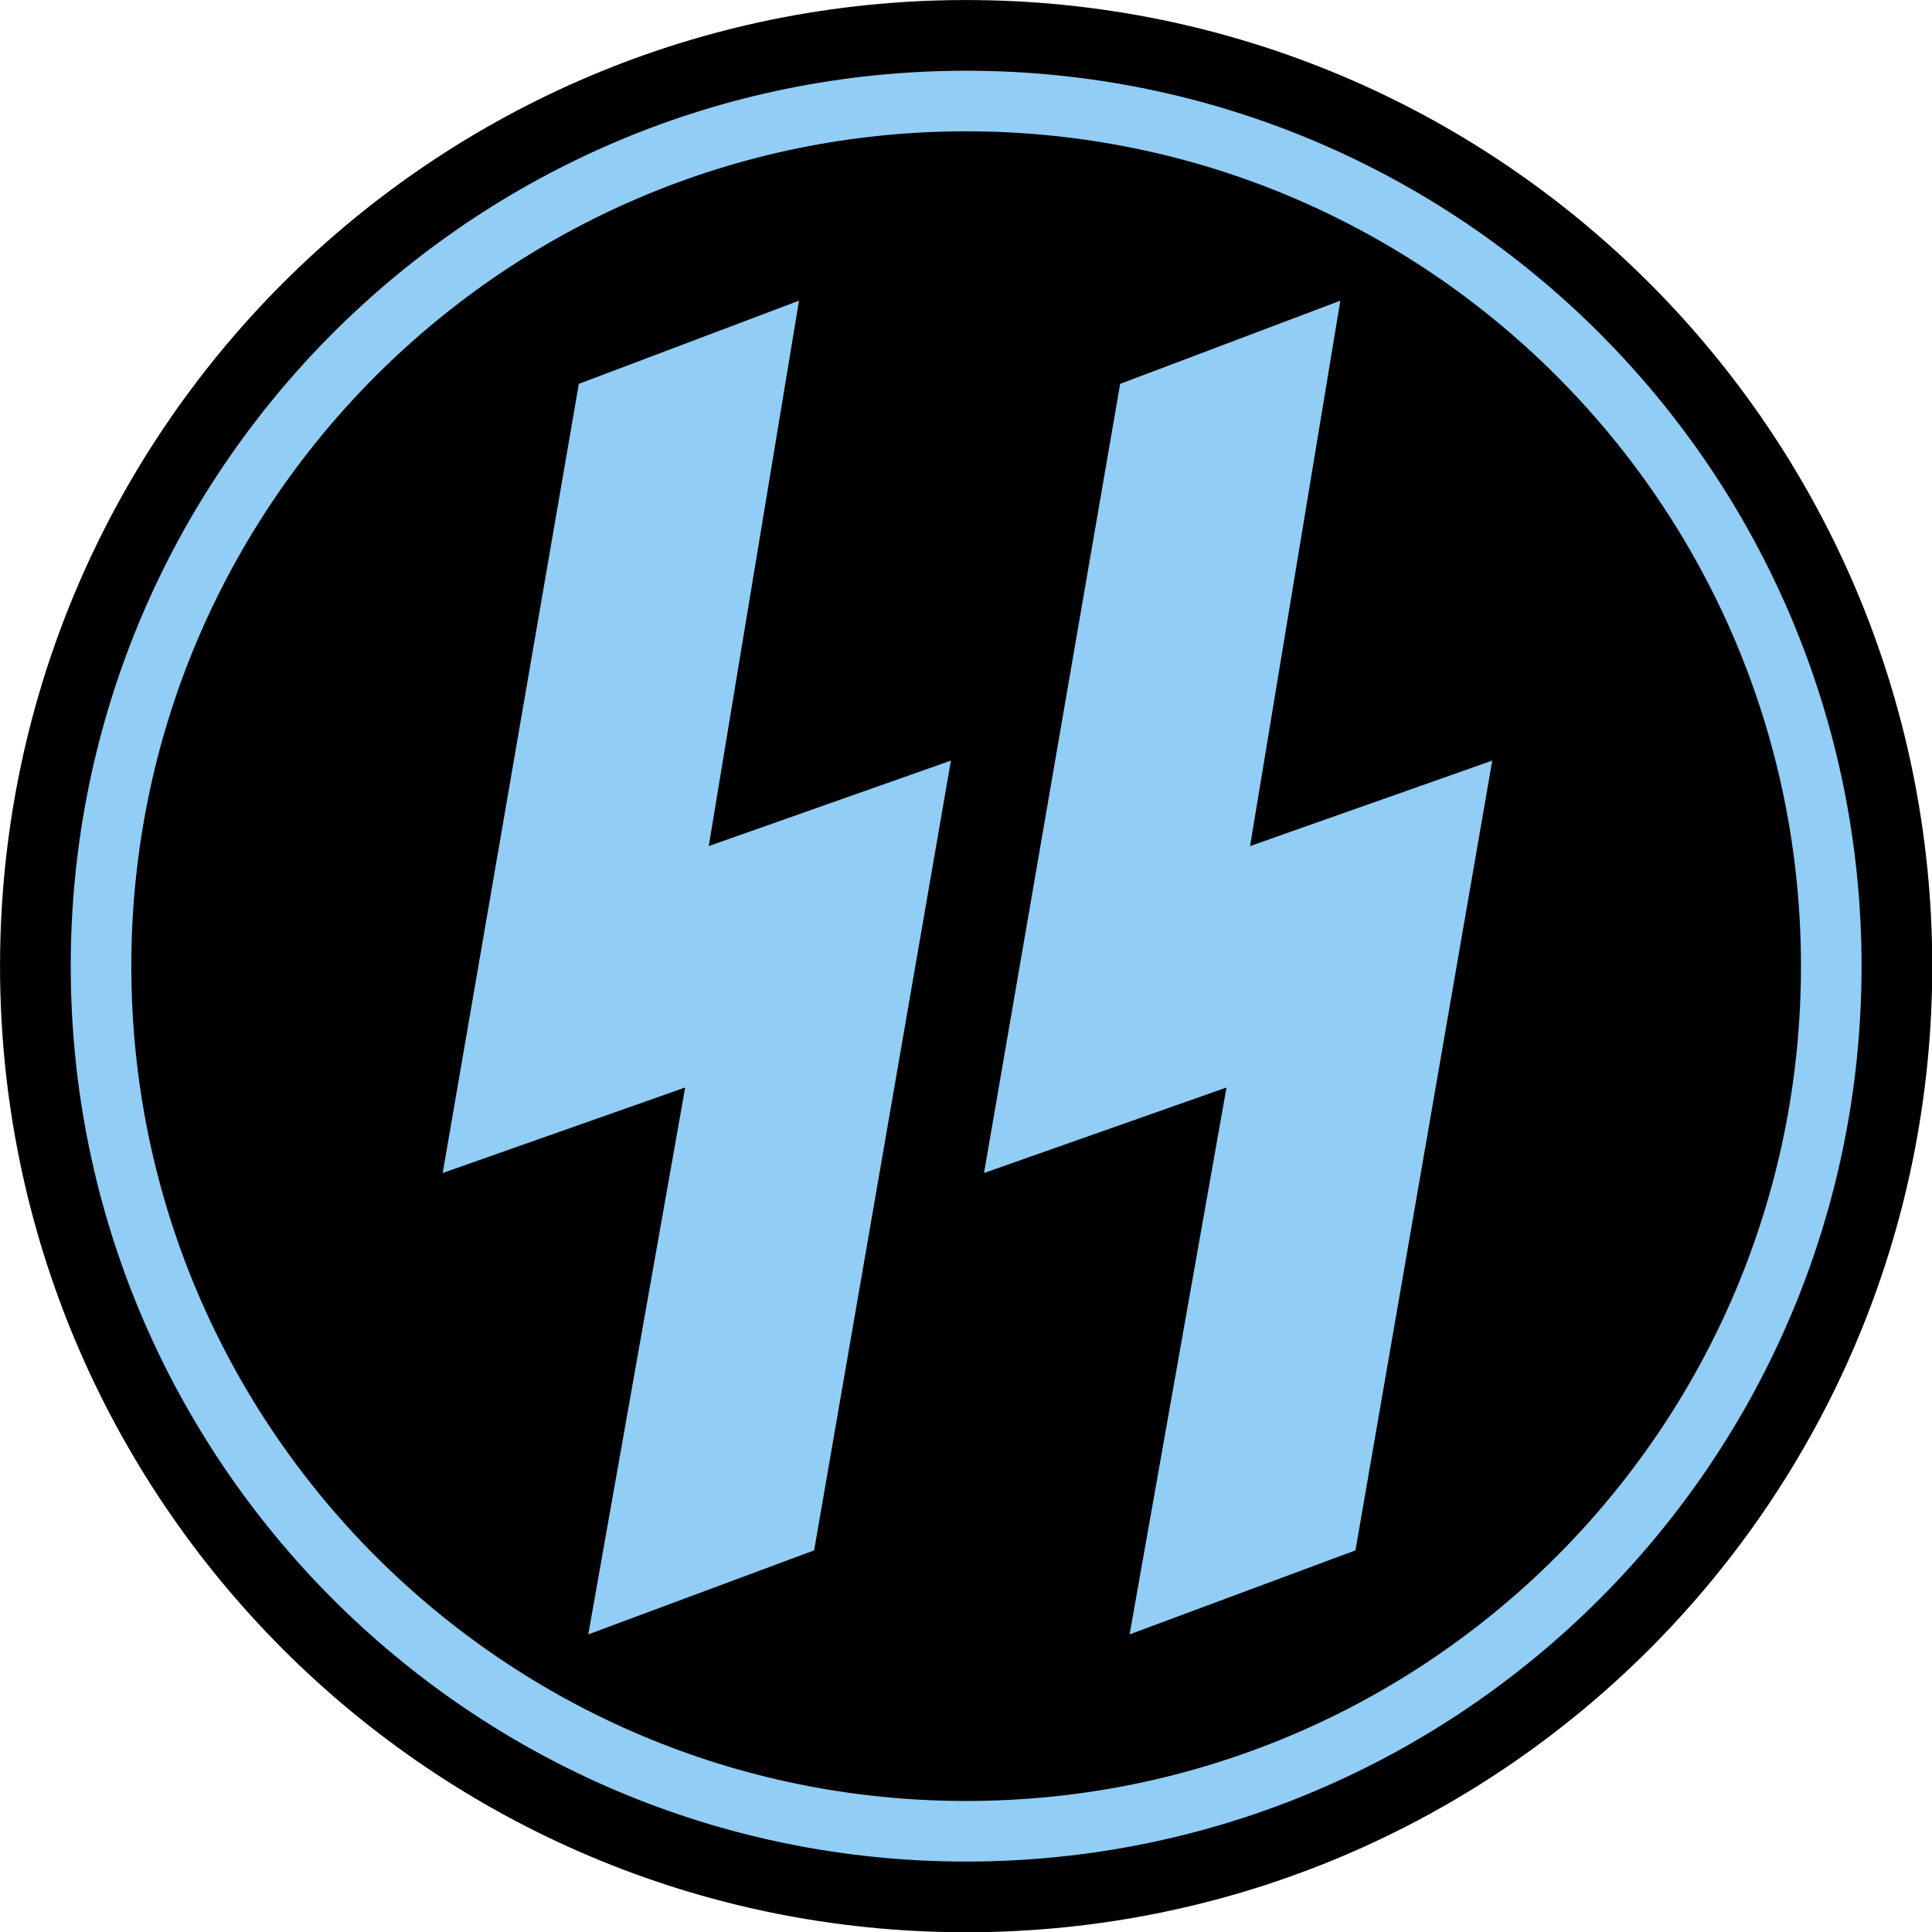 <?xml version="1.0" encoding="UTF-8" standalone="no"?>
<svg width="99px" height="99px" viewBox="0 0 99 99" version="1.1" id="svg3" xmlns="http://www.w3.org/2000/svg" xmlns:svg="http://www.w3.org/2000/svg">
  <defs id="defs3" />
  <g id="surface1">
    <path id="path1" style="fill-rule:nonzero;fill:rgb(0%,0%,0%);fill-opacity:1;stroke-width:30;stroke-linecap:butt;stroke-linejoin:miter;stroke:rgb(0%,0%,0%);stroke-opacity:1;stroke-miterlimit:4;" d="M 271.995 143.5 C 271.995 72.531 214.469 15.005 143.5 15.005 C 72.531 15.005 15.005 72.531 15.005 143.5 C 15.005 214.469 72.531 271.995 143.5 271.995 C 214.469 271.995 271.995 214.469 271.995 143.5 Z M 271.995 143.5 " transform="matrix(0.345,0,0,0.345,0,0)" />
    <path id="path2" style="fill:none;stroke-width:9;stroke-linecap:butt;stroke-linejoin:miter;stroke:rgb(56.863%,80.392%,96.078%);stroke-opacity:1;stroke-miterlimit:4;" d="M 271.995 143.5 C 271.995 72.531 214.469 15.005 143.5 15.005 C 72.531 15.005 15.005 72.531 15.005 143.5 C 15.005 214.469 72.531 271.995 143.5 271.995 C 214.469 271.995 271.995 214.469 271.995 143.5 Z M 271.995 143.5 " transform="matrix(0.345,0,0,0.345,0,0)"/>
    <path id="path3" style="fill-rule:nonzero;fill:rgb(56.863%,80.392%,96.078%);fill-opacity:1;stroke-width:4;stroke-linecap:butt;stroke-linejoin:miter;stroke:rgb(0%,0%,0%);stroke-opacity:1;stroke-miterlimit:4;" d="M 201.502 41.605 L 164.597 55.545 L 143.602 177.246 L 179.601 164.552 L 165.197 245.848 L 203.099 231.749 L 224.196 109.946 L 188.197 122.652 L 201.604 41.65 Z M 121.101 41.605 L 84.195 55.545 L 63.2 177.246 L 99.2 164.552 L 84.795 245.848 L 122.697 231.749 L 143.794 109.946 L 107.795 122.652 L 121.203 41.65 Z M 121.101 41.605 " transform="matrix(0.345,0,0,0.345,0,0)"/>
  </g>
</svg>
